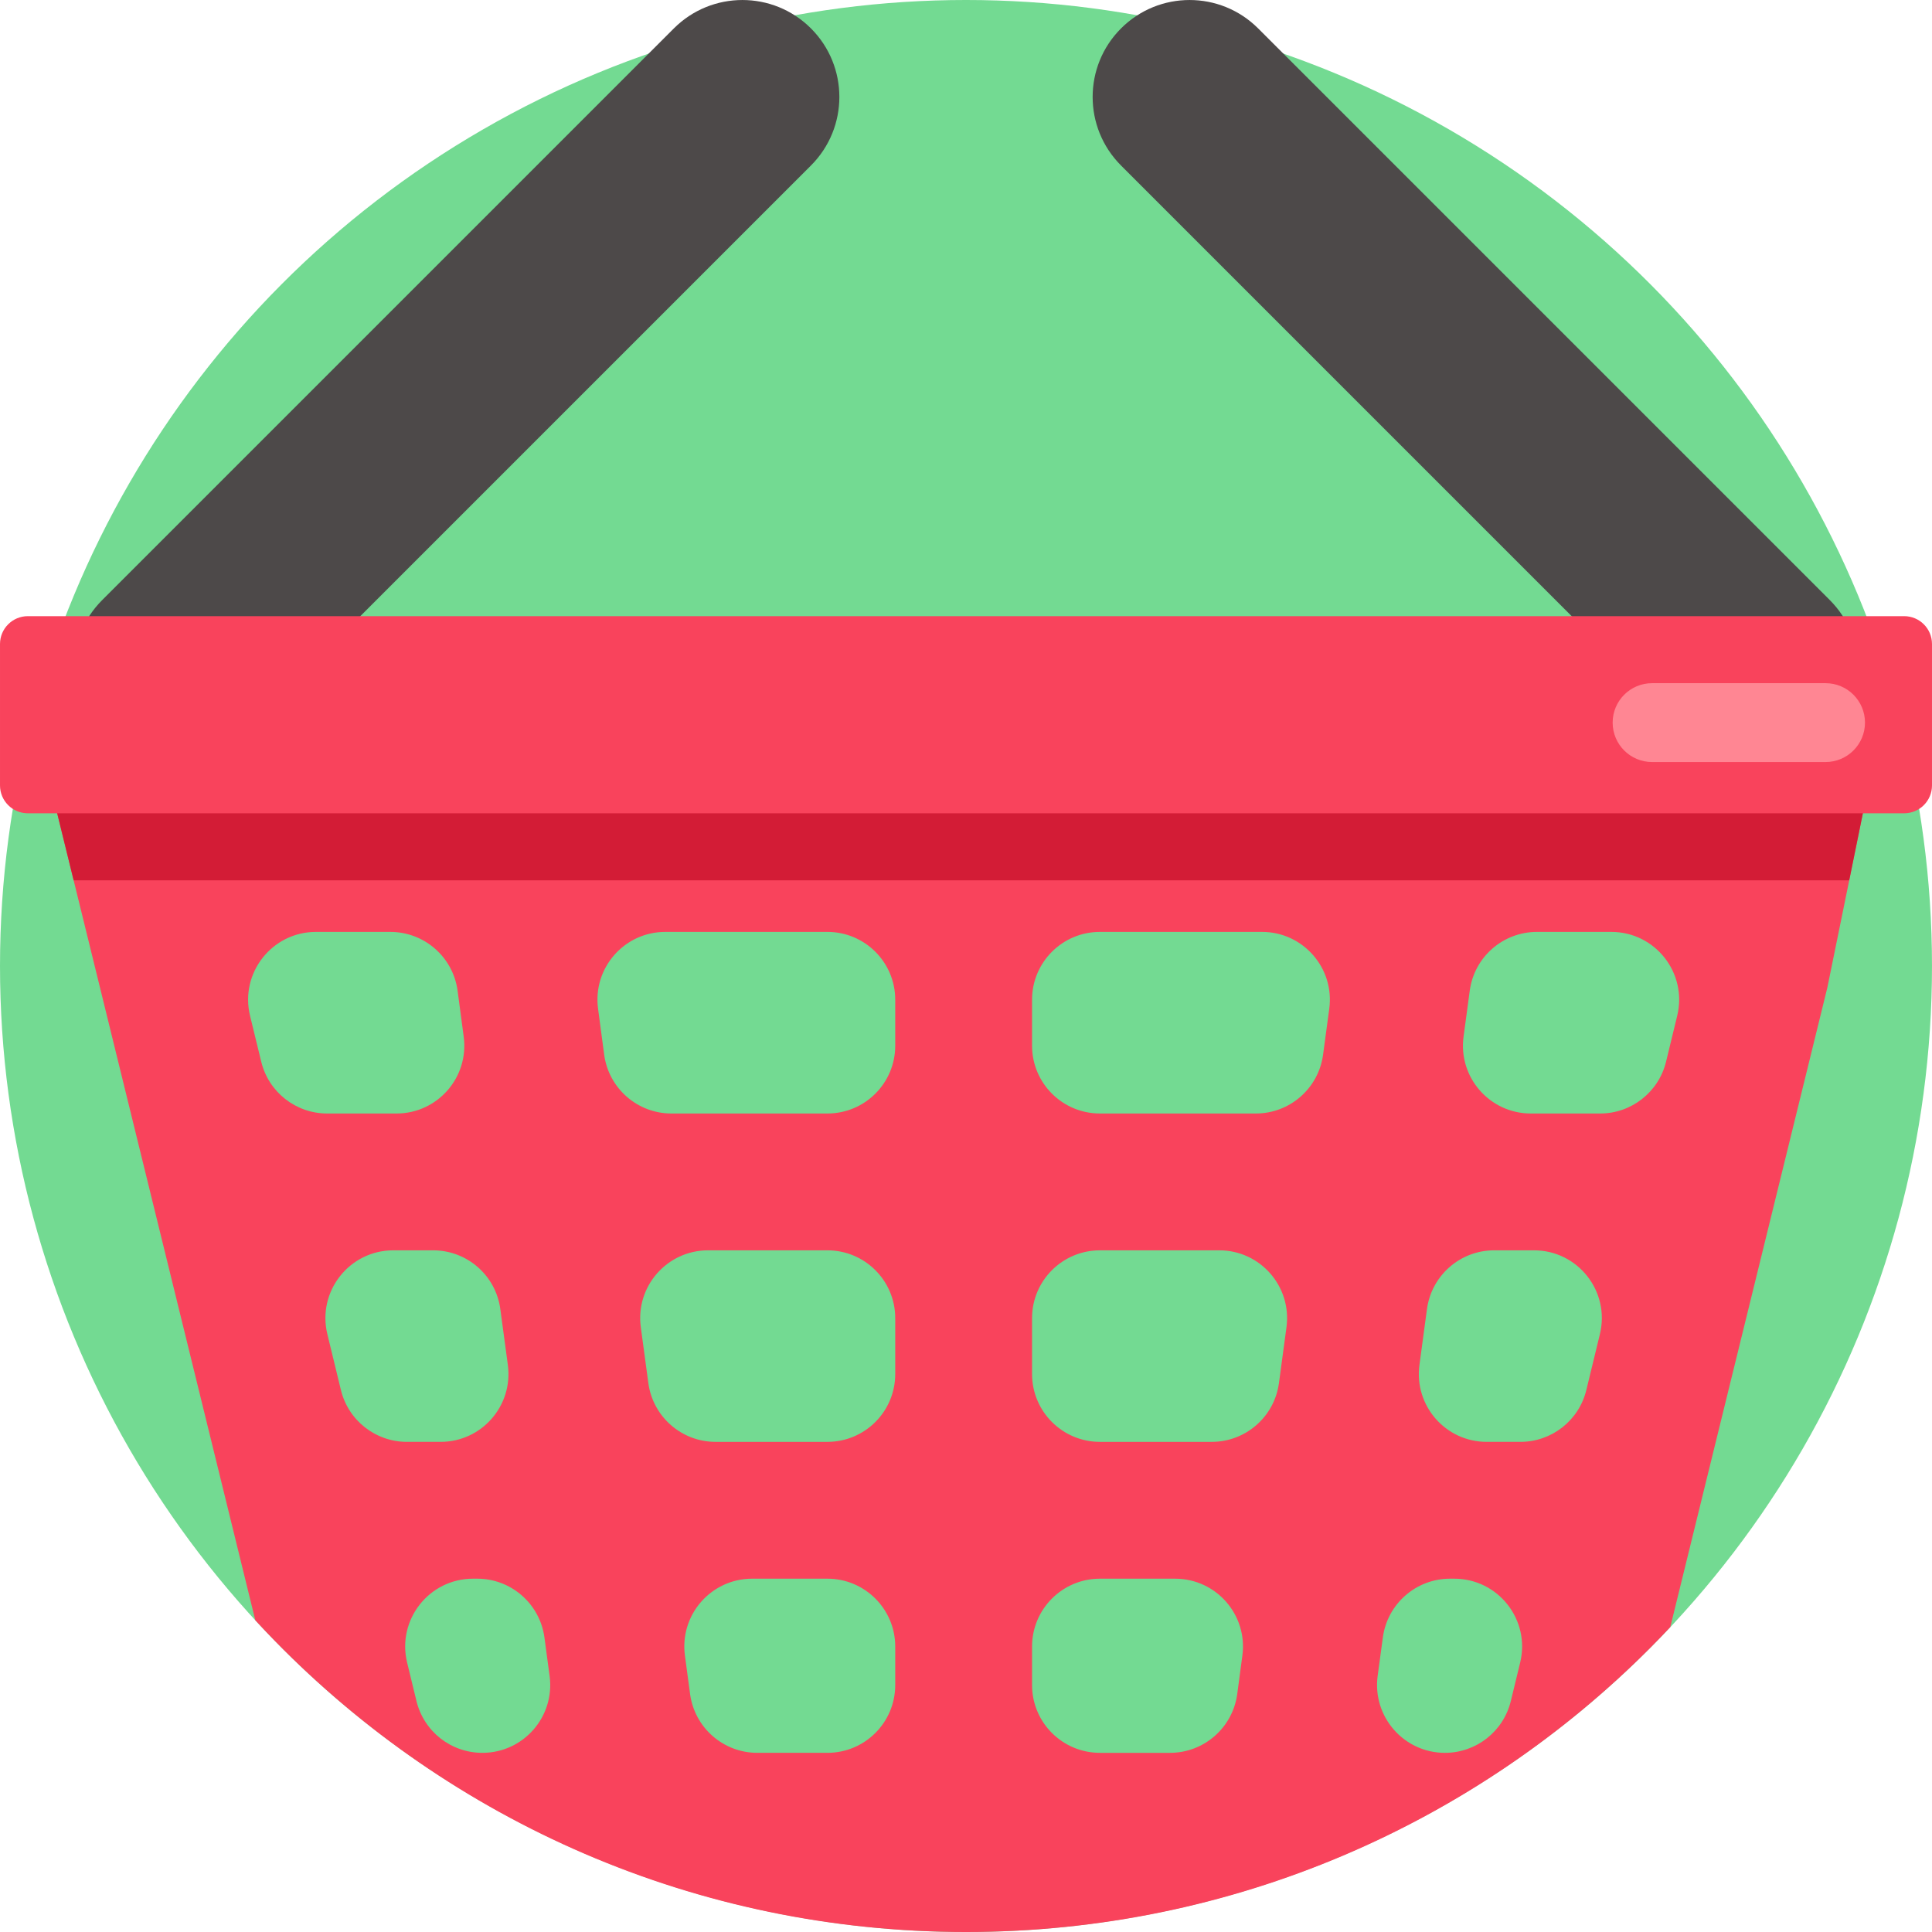 <?xml version="1.0" encoding="iso-8859-1"?>
<!-- Generator: Adobe Illustrator 19.0.0, SVG Export Plug-In . SVG Version: 6.00 Build 0)  -->
<svg version="1.1" id="Capa_1" xmlns="http://www.w3.org/2000/svg" xmlns:xlink="http://www.w3.org/1999/xlink" x="0px" y="0px"
	 viewBox="0 0 511.999 511.999" style="enable-background:new 0 0 511.999 511.999;" xml:space="preserve">
<circle style="fill:#73DA92;" cx="255.999" cy="255.998" r="255.998"/>
<path style="fill:#F9435C;" d="M473.863,210.694H13.964l7.607,30.96l7.481,30.459L67.661,429.39
	c1.703,1.849,3.438,3.678,5.193,5.475c46.487,47.595,111.365,77.134,183.149,77.134c70.927,0,135.125-28.849,181.477-75.452
	c1.745-1.755,3.469-3.542,5.162-5.35l41.618-169.461l4.096-20.083l5.747-28.212L473.863,210.694z M69.228,281.35l-2.967-12.173
	c-2.738-11.316,5.83-22.214,17.471-22.214h19.707c9.007,0,16.624,6.656,17.826,15.579l1.62,12.183
	c1.452,10.773-6.928,20.365-17.805,20.365h-18.38C78.392,295.09,71.182,289.406,69.228,281.35z M90.346,368.368l-3.594-14.806
	c-2.748-11.316,5.841-22.214,17.471-22.214h10.553c9.007,0,16.624,6.656,17.815,15.579l1.996,14.806
	c1.442,10.794-6.938,20.375-17.815,20.375h-8.944C99.53,382.108,92.31,376.435,90.346,368.368z M127.836,464.519
	c-4.148,0-8.025-1.411-11.118-3.835c-3.082-2.435-5.371-5.872-6.353-9.895l-2.476-10.198c-2.748-11.316,5.83-22.225,17.471-22.225
	h1.108c8.997,0,16.614,6.666,17.815,15.59l1.369,10.198C147.104,454.926,138.724,464.519,127.836,464.519z M237.247,446.546
	c0,9.926-8.046,17.972-17.983,17.972h-18.568c-8.997,0-16.614-6.656-17.815-15.579l-1.369-10.198
	c-1.452-10.783,6.938-20.375,17.815-20.375h19.937c9.937,0,17.983,8.056,17.983,17.983L237.247,446.546L237.247,446.546z
	 M237.247,364.126c0,9.937-8.046,17.983-17.983,17.983h-29.644c-8.986,0-16.603-6.666-17.805-15.59l-1.996-14.806
	c-1.452-10.773,6.949-20.365,17.826-20.365h31.618c9.937,0,17.983,8.046,17.983,17.972L237.247,364.126L237.247,364.126z
	 M237.247,277.118c0,9.926-8.046,17.972-17.983,17.972h-41.325c-9.007,0-16.614-6.656-17.826-15.579l-1.62-12.183
	c-1.452-10.773,6.928-20.365,17.815-20.365h42.955c9.937,0,17.983,8.046,17.983,17.972L237.247,277.118L237.247,277.118z
	 M329.239,438.742l-1.358,10.198c-1.212,8.923-8.819,15.579-17.826,15.579h-18.568c-9.926,0-17.983-8.046-17.983-17.972v-10.198
	c0-9.926,8.056-17.983,17.983-17.983h19.937C322.301,418.366,330.691,427.958,329.239,438.742z M340.931,351.713l-1.996,14.806
	c-1.191,8.923-8.808,15.59-17.815,15.59h-29.633c-9.926,0-17.983-8.046-17.983-17.983V349.32c0-9.926,8.056-17.972,17.983-17.972
	h31.629C333.993,331.347,342.373,340.94,340.931,351.713z M352.268,267.327l-1.641,12.183c-1.202,8.923-8.819,15.579-17.815,15.579
	h-41.325c-9.926,0-17.983-8.046-17.983-17.972v-12.183c0-9.926,8.056-17.972,17.983-17.972h42.955
	C345.32,246.962,353.721,256.554,352.268,267.327z M402.862,440.591l-2.476,10.198c-1.954,8.056-9.174,13.73-17.471,13.73
	c-10.877,0-19.257-9.592-17.826-20.365l1.379-10.198c1.191-8.923,8.808-15.59,17.815-15.59h1.108
	C397.042,418.366,405.61,429.275,402.862,440.591z M423.99,353.562l-3.594,14.806c-1.954,8.067-9.174,13.74-17.471,13.74h-8.934
	c-10.888,0-19.268-9.582-17.826-20.375l1.996-14.806c1.202-8.923,8.819-15.579,17.815-15.579h10.543
	C418.17,331.347,426.738,342.246,423.99,353.562z M444.48,269.176l-2.957,12.173c-1.954,8.056-9.174,13.74-17.46,13.74h-18.39
	c-10.867,0-19.268-9.592-17.815-20.365l1.641-12.183c1.191-8.923,8.808-15.579,17.815-15.579h19.696
	C438.66,246.962,447.228,257.86,444.48,269.176z"/>
<polygon style="fill:#D31C36;" points="490.058,233.295 494.102,213.442 473.863,210.694 13.964,210.694 19.518,233.295 "/>
<g>
	<path style="fill:#4D4949;" d="M214.913,7.527L214.913,7.527c-10.033-10.033-26.299-10.033-36.332,0L27.069,159.04
		c-10.033,10.033-10.033,26.299,0,36.332l0,0c10.033,10.033,26.299,10.033,36.332,0L214.913,43.859
		C224.945,33.826,224.945,17.56,214.913,7.527z"/>
	<path style="fill:#4D4949;" d="M297.086,7.527L297.086,7.527c10.033-10.033,26.299-10.033,36.332,0L484.93,159.04
		c10.033,10.033,10.033,26.299,0,36.332l0,0c-10.033,10.033-26.299,10.033-36.332,0L297.086,43.859
		C287.054,33.826,287.054,17.56,297.086,7.527z"/>
</g>
<path style="fill:#F9435C;" d="M504.616,163.287H7.383c-4.077,0-7.382,3.305-7.382,7.382v37.48c0,4.077,3.305,7.382,7.382,7.382
	h497.233c4.077,0,7.382-3.305,7.382-7.382v-37.48C511.998,166.592,508.693,163.287,504.616,163.287z"/>
<path style="fill:#FF8693;" d="M437.817,201.947h45.975c5.771,0,10.449-4.678,10.449-10.449l0,0c0-5.771-4.678-10.449-10.449-10.449
	h-45.975c-5.771,0-10.449,4.678-10.449,10.449l0,0C427.368,197.268,432.046,201.947,437.817,201.947z"/>
<g>
</g>
<g>
</g>
<g>
</g>
<g>
</g>
<g>
</g>
<g>
</g>
<g>
</g>
<g>
</g>
<g>
</g>
<g>
</g>
<g>
</g>
<g>
</g>
<g>
</g>
<g>
</g>
<g>
</g>
</svg>
